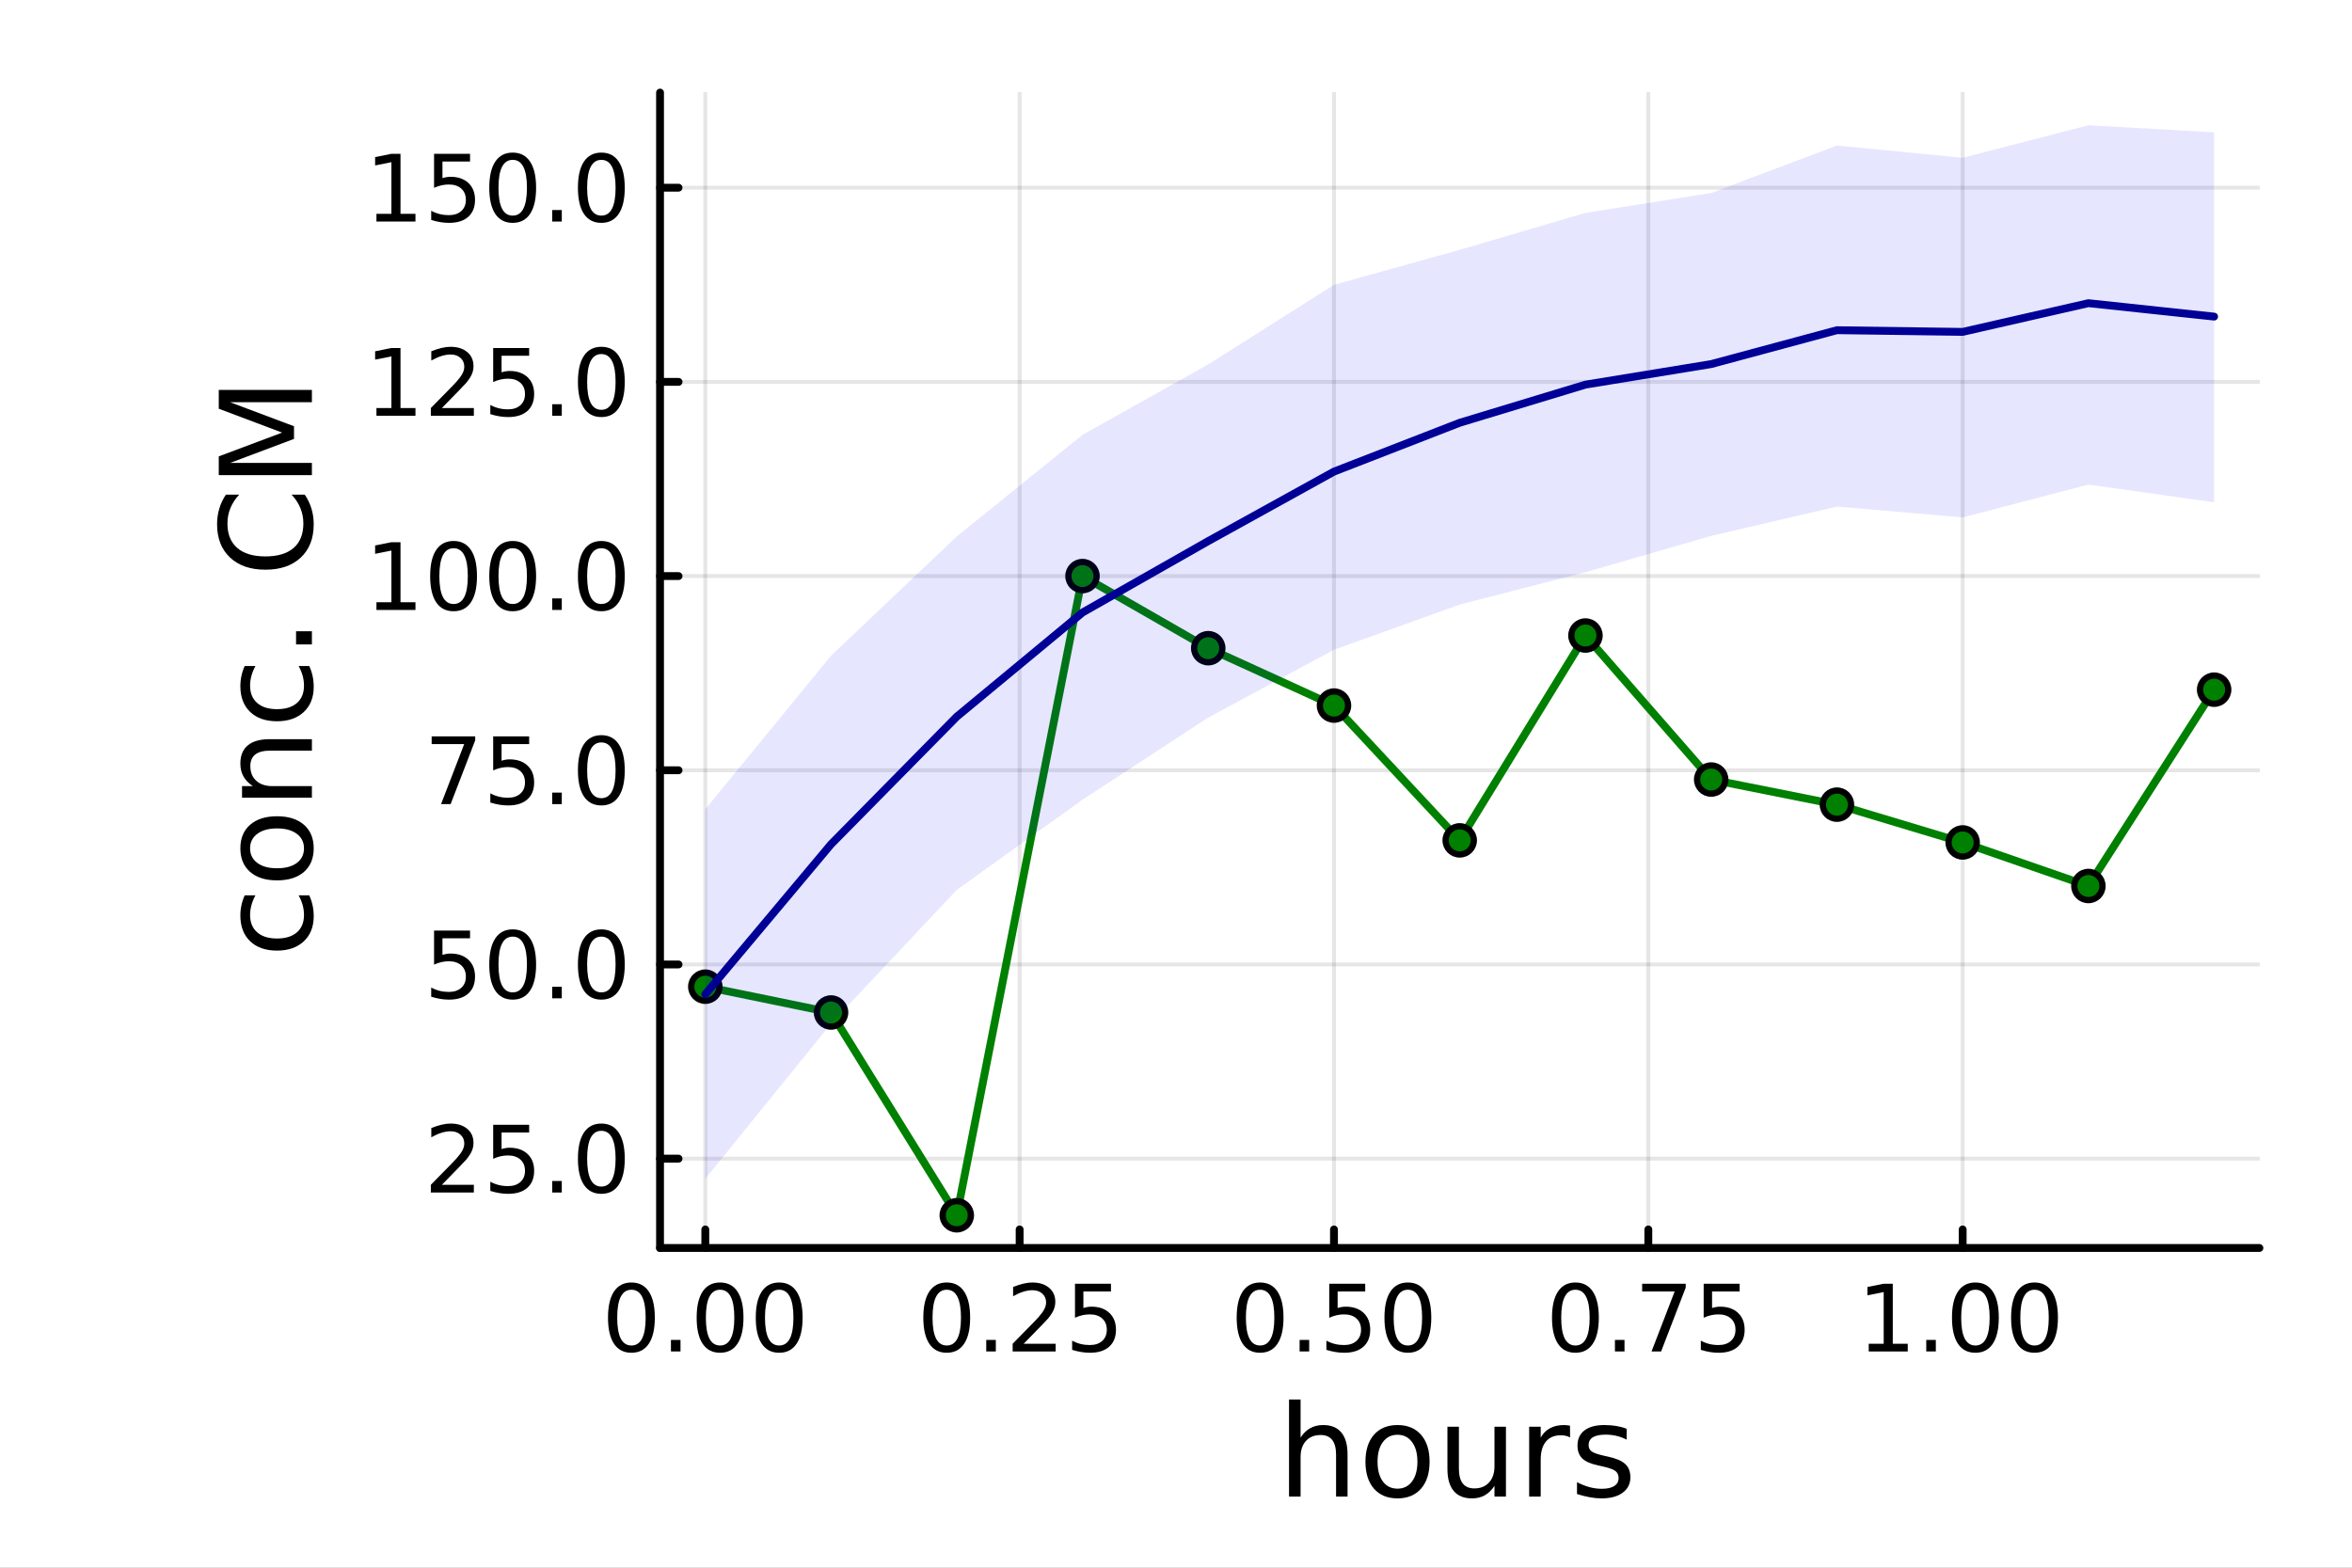 <?xml version="1.0" encoding="utf-8"?>
<svg xmlns="http://www.w3.org/2000/svg" xmlns:xlink="http://www.w3.org/1999/xlink" width="600" height="400" viewBox="0 0 2400 1600">
<rect x="0" y="0" width="2400" height="1600" fill="#808080" stroke="none"/>
<defs>
  <clipPath id="clip760">
    <rect x="0" y="0" width="2400" height="1600"/>
  </clipPath>
</defs>
<path clip-path="url(#clip760)" d="M0 1600 L2400 1600 L2400 0 L0 0  Z" fill="#ffffff" fill-rule="evenodd" fill-opacity="1"/>
<defs>
  <clipPath id="clip761">
    <rect x="480" y="0" width="1681" height="1600"/>
  </clipPath>
</defs>
<path clip-path="url(#clip760)" d="M673.506 1273.7 L2305.51 1273.7 L2305.51 94.488 L673.506 94.488  Z" fill="#ffffff" fill-rule="evenodd" fill-opacity="1"/>
<defs>
  <clipPath id="clip762">
    <rect x="673" y="94" width="1633" height="1180"/>
  </clipPath>
</defs>
<polyline clip-path="url(#clip762)" style="stroke:#000000; stroke-linecap:round; stroke-linejoin:round; stroke-width:4; stroke-opacity:0.1; fill:none" points="719.695,1273.7 719.695,94.488 "/>
<polyline clip-path="url(#clip762)" style="stroke:#000000; stroke-linecap:round; stroke-linejoin:round; stroke-width:4; stroke-opacity:0.1; fill:none" points="1040.45,1273.7 1040.45,94.488 "/>
<polyline clip-path="url(#clip762)" style="stroke:#000000; stroke-linecap:round; stroke-linejoin:round; stroke-width:4; stroke-opacity:0.1; fill:none" points="1361.21,1273.7 1361.21,94.488 "/>
<polyline clip-path="url(#clip762)" style="stroke:#000000; stroke-linecap:round; stroke-linejoin:round; stroke-width:4; stroke-opacity:0.1; fill:none" points="1681.96,1273.7 1681.96,94.488 "/>
<polyline clip-path="url(#clip762)" style="stroke:#000000; stroke-linecap:round; stroke-linejoin:round; stroke-width:4; stroke-opacity:0.1; fill:none" points="2002.72,1273.7 2002.72,94.488 "/>
<polyline clip-path="url(#clip760)" style="stroke:#000000; stroke-linecap:round; stroke-linejoin:round; stroke-width:8; stroke-opacity:1; fill:none" points="673.506,1273.7 2305.51,1273.7 "/>
<polyline clip-path="url(#clip760)" style="stroke:#000000; stroke-linecap:round; stroke-linejoin:round; stroke-width:8; stroke-opacity:1; fill:none" points="719.695,1273.7 719.695,1254.8 "/>
<polyline clip-path="url(#clip760)" style="stroke:#000000; stroke-linecap:round; stroke-linejoin:round; stroke-width:8; stroke-opacity:1; fill:none" points="1040.45,1273.7 1040.45,1254.8 "/>
<polyline clip-path="url(#clip760)" style="stroke:#000000; stroke-linecap:round; stroke-linejoin:round; stroke-width:8; stroke-opacity:1; fill:none" points="1361.21,1273.7 1361.21,1254.8 "/>
<polyline clip-path="url(#clip760)" style="stroke:#000000; stroke-linecap:round; stroke-linejoin:round; stroke-width:8; stroke-opacity:1; fill:none" points="1681.96,1273.7 1681.96,1254.8 "/>
<polyline clip-path="url(#clip760)" style="stroke:#000000; stroke-linecap:round; stroke-linejoin:round; stroke-width:8; stroke-opacity:1; fill:none" points="2002.72,1273.7 2002.72,1254.8 "/>
<path clip-path="url(#clip760)" d="M644.302 1316.33 Q637.08 1316.33 633.422 1323.46 Q629.811 1330.55 629.811 1344.81 Q629.811 1359.02 633.422 1366.15 Q637.08 1373.23 644.302 1373.23 Q651.57 1373.23 655.181 1366.15 Q658.839 1359.02 658.839 1344.81 Q658.839 1330.55 655.181 1323.46 Q651.57 1316.33 644.302 1316.33 M644.302 1308.93 Q655.922 1308.93 662.033 1318.14 Q668.19 1327.31 668.19 1344.81 Q668.19 1362.26 662.033 1371.47 Q655.922 1380.64 644.302 1380.64 Q632.681 1380.64 626.524 1371.47 Q620.413 1362.26 620.413 1344.81 Q620.413 1327.31 626.524 1318.14 Q632.681 1308.93 644.302 1308.93 Z" fill="#000000" fill-rule="nonzero" fill-opacity="1" /><path clip-path="url(#clip760)" d="M684.626 1367.54 L694.394 1367.54 L694.394 1379.3 L684.626 1379.3 L684.626 1367.54 Z" fill="#000000" fill-rule="nonzero" fill-opacity="1" /><path clip-path="url(#clip760)" d="M734.764 1316.33 Q727.542 1316.33 723.885 1323.46 Q720.274 1330.55 720.274 1344.81 Q720.274 1359.02 723.885 1366.15 Q727.542 1373.23 734.764 1373.23 Q742.033 1373.23 745.644 1366.15 Q749.301 1359.02 749.301 1344.81 Q749.301 1330.55 745.644 1323.46 Q742.033 1316.33 734.764 1316.33 M734.764 1308.93 Q746.384 1308.93 752.496 1318.14 Q758.653 1327.31 758.653 1344.81 Q758.653 1362.26 752.496 1371.47 Q746.384 1380.64 734.764 1380.64 Q723.144 1380.64 716.986 1371.47 Q710.875 1362.26 710.875 1344.81 Q710.875 1327.31 716.986 1318.14 Q723.144 1308.93 734.764 1308.93 Z" fill="#000000" fill-rule="nonzero" fill-opacity="1" /><path clip-path="url(#clip760)" d="M795.088 1316.33 Q787.866 1316.33 784.208 1323.46 Q780.597 1330.55 780.597 1344.81 Q780.597 1359.02 784.208 1366.15 Q787.866 1373.23 795.088 1373.23 Q802.356 1373.23 805.967 1366.15 Q809.625 1359.02 809.625 1344.81 Q809.625 1330.55 805.967 1323.46 Q802.356 1316.33 795.088 1316.33 M795.088 1308.93 Q806.708 1308.93 812.819 1318.14 Q818.977 1327.31 818.977 1344.81 Q818.977 1362.26 812.819 1371.47 Q806.708 1380.64 795.088 1380.64 Q783.468 1380.64 777.31 1371.47 Q771.199 1362.26 771.199 1344.81 Q771.199 1327.31 777.31 1318.14 Q783.468 1308.93 795.088 1308.93 Z" fill="#000000" fill-rule="nonzero" fill-opacity="1" /><path clip-path="url(#clip760)" d="M966.053 1316.33 Q958.831 1316.33 955.173 1323.46 Q951.562 1330.55 951.562 1344.81 Q951.562 1359.02 955.173 1366.15 Q958.831 1373.23 966.053 1373.23 Q973.321 1373.23 976.932 1366.15 Q980.59 1359.02 980.59 1344.81 Q980.59 1330.55 976.932 1323.46 Q973.321 1316.33 966.053 1316.33 M966.053 1308.93 Q977.673 1308.93 983.784 1318.14 Q989.942 1327.31 989.942 1344.81 Q989.942 1362.26 983.784 1371.47 Q977.673 1380.64 966.053 1380.64 Q954.433 1380.64 948.275 1371.47 Q942.164 1362.26 942.164 1344.81 Q942.164 1327.31 948.275 1318.14 Q954.433 1308.93 966.053 1308.93 Z" fill="#000000" fill-rule="nonzero" fill-opacity="1" /><path clip-path="url(#clip760)" d="M1006.38 1367.54 L1016.15 1367.54 L1016.15 1379.3 L1006.38 1379.3 L1006.38 1367.54 Z" fill="#000000" fill-rule="nonzero" fill-opacity="1" /><path clip-path="url(#clip760)" d="M1044.57 1371.43 L1077.21 1371.43 L1077.21 1379.3 L1033.32 1379.3 L1033.32 1371.43 Q1038.65 1365.92 1047.81 1356.66 Q1057.02 1347.35 1059.39 1344.67 Q1063.88 1339.62 1065.64 1336.15 Q1067.44 1332.63 1067.44 1329.25 Q1067.44 1323.74 1063.55 1320.27 Q1059.71 1316.8 1053.51 1316.8 Q1049.11 1316.8 1044.2 1318.32 Q1039.34 1319.85 1033.78 1322.95 L1033.78 1313.51 Q1039.43 1311.24 1044.34 1310.08 Q1049.25 1308.93 1053.32 1308.93 Q1064.06 1308.93 1070.45 1314.3 Q1076.84 1319.67 1076.84 1328.65 Q1076.84 1332.91 1075.22 1336.75 Q1073.64 1340.55 1069.43 1345.73 Q1068.27 1347.07 1062.07 1353.51 Q1055.87 1359.9 1044.57 1371.43 Z" fill="#000000" fill-rule="nonzero" fill-opacity="1" /><path clip-path="url(#clip760)" d="M1096.93 1310.18 L1133.64 1310.18 L1133.64 1318.05 L1105.5 1318.05 L1105.5 1334.99 Q1107.53 1334.3 1109.57 1333.97 Q1111.61 1333.6 1113.64 1333.6 Q1125.22 1333.6 1131.98 1339.94 Q1138.74 1346.29 1138.74 1357.12 Q1138.74 1368.28 1131.79 1374.48 Q1124.85 1380.64 1112.21 1380.64 Q1107.86 1380.64 1103.32 1379.9 Q1098.83 1379.16 1094.02 1377.68 L1094.02 1368.28 Q1098.18 1370.55 1102.63 1371.66 Q1107.07 1372.77 1112.02 1372.77 Q1120.03 1372.77 1124.71 1368.56 Q1129.39 1364.34 1129.39 1357.12 Q1129.39 1349.9 1124.71 1345.68 Q1120.03 1341.47 1112.02 1341.47 Q1108.27 1341.47 1104.52 1342.31 Q1100.82 1343.14 1096.93 1344.9 L1096.93 1310.18 Z" fill="#000000" fill-rule="nonzero" fill-opacity="1" /><path clip-path="url(#clip760)" d="M1285.81 1316.33 Q1278.59 1316.33 1274.93 1323.46 Q1271.32 1330.55 1271.32 1344.81 Q1271.32 1359.02 1274.93 1366.15 Q1278.59 1373.23 1285.81 1373.23 Q1293.08 1373.23 1296.69 1366.15 Q1300.35 1359.02 1300.35 1344.81 Q1300.35 1330.55 1296.69 1323.46 Q1293.08 1316.33 1285.81 1316.33 M1285.81 1308.93 Q1297.43 1308.93 1303.54 1318.14 Q1309.7 1327.31 1309.7 1344.81 Q1309.7 1362.26 1303.54 1371.47 Q1297.43 1380.64 1285.81 1380.64 Q1274.19 1380.64 1268.04 1371.47 Q1261.92 1362.26 1261.92 1344.81 Q1261.92 1327.31 1268.04 1318.14 Q1274.19 1308.93 1285.81 1308.93 Z" fill="#000000" fill-rule="nonzero" fill-opacity="1" /><path clip-path="url(#clip760)" d="M1326.14 1367.54 L1335.91 1367.54 L1335.91 1379.3 L1326.14 1379.3 L1326.14 1367.54 Z" fill="#000000" fill-rule="nonzero" fill-opacity="1" /><path clip-path="url(#clip760)" d="M1356.37 1310.18 L1393.08 1310.18 L1393.08 1318.05 L1364.93 1318.05 L1364.93 1334.99 Q1366.97 1334.3 1369.01 1333.97 Q1371.04 1333.6 1373.08 1333.6 Q1384.66 1333.6 1391.41 1339.94 Q1398.17 1346.29 1398.17 1357.12 Q1398.17 1368.28 1391.23 1374.48 Q1384.29 1380.64 1371.65 1380.64 Q1367.29 1380.64 1362.76 1379.9 Q1358.27 1379.16 1353.45 1377.68 L1353.45 1368.28 Q1357.62 1370.55 1362.06 1371.66 Q1366.51 1372.77 1371.46 1372.77 Q1379.47 1372.77 1384.15 1368.56 Q1388.82 1364.34 1388.82 1357.12 Q1388.82 1349.9 1384.15 1345.68 Q1379.47 1341.47 1371.46 1341.47 Q1367.71 1341.47 1363.96 1342.31 Q1360.26 1343.14 1356.37 1344.9 L1356.37 1310.18 Z" fill="#000000" fill-rule="nonzero" fill-opacity="1" /><path clip-path="url(#clip760)" d="M1436.6 1316.33 Q1429.38 1316.33 1425.72 1323.46 Q1422.11 1330.55 1422.11 1344.81 Q1422.11 1359.02 1425.72 1366.15 Q1429.38 1373.23 1436.6 1373.23 Q1443.87 1373.23 1447.48 1366.15 Q1451.14 1359.02 1451.14 1344.81 Q1451.14 1330.55 1447.48 1323.46 Q1443.87 1316.33 1436.6 1316.33 M1436.6 1308.93 Q1448.22 1308.93 1454.33 1318.14 Q1460.49 1327.31 1460.49 1344.81 Q1460.49 1362.26 1454.33 1371.47 Q1448.22 1380.64 1436.6 1380.64 Q1424.98 1380.64 1418.82 1371.47 Q1412.71 1362.26 1412.71 1344.81 Q1412.71 1327.31 1418.82 1318.14 Q1424.98 1308.93 1436.6 1308.93 Z" fill="#000000" fill-rule="nonzero" fill-opacity="1" /><path clip-path="url(#clip760)" d="M1607.56 1316.33 Q1600.34 1316.33 1596.69 1323.46 Q1593.07 1330.55 1593.07 1344.81 Q1593.07 1359.02 1596.69 1366.15 Q1600.34 1373.23 1607.56 1373.23 Q1614.83 1373.23 1618.44 1366.15 Q1622.1 1359.02 1622.1 1344.81 Q1622.1 1330.55 1618.44 1323.46 Q1614.83 1316.33 1607.56 1316.33 M1607.56 1308.93 Q1619.18 1308.93 1625.3 1318.14 Q1631.45 1327.31 1631.45 1344.81 Q1631.45 1362.26 1625.3 1371.47 Q1619.18 1380.64 1607.56 1380.64 Q1595.94 1380.64 1589.79 1371.47 Q1583.68 1362.26 1583.68 1344.81 Q1583.68 1327.31 1589.79 1318.14 Q1595.94 1308.93 1607.56 1308.93 Z" fill="#000000" fill-rule="nonzero" fill-opacity="1" /><path clip-path="url(#clip760)" d="M1647.89 1367.54 L1657.66 1367.54 L1657.66 1379.3 L1647.89 1379.3 L1647.89 1367.54 Z" fill="#000000" fill-rule="nonzero" fill-opacity="1" /><path clip-path="url(#clip760)" d="M1675.67 1310.18 L1720.11 1310.18 L1720.11 1314.16 L1695.02 1379.3 L1685.25 1379.3 L1708.86 1318.05 L1675.67 1318.05 L1675.67 1310.18 Z" fill="#000000" fill-rule="nonzero" fill-opacity="1" /><path clip-path="url(#clip760)" d="M1738.44 1310.18 L1775.16 1310.18 L1775.16 1318.05 L1747.01 1318.05 L1747.01 1334.99 Q1749.05 1334.3 1751.08 1333.97 Q1753.12 1333.6 1755.16 1333.6 Q1766.73 1333.6 1773.49 1339.94 Q1780.25 1346.29 1780.25 1357.12 Q1780.25 1368.28 1773.3 1374.48 Q1766.36 1380.64 1753.72 1380.64 Q1749.37 1380.64 1744.83 1379.9 Q1740.34 1379.16 1735.53 1377.68 L1735.53 1368.28 Q1739.69 1370.55 1744.14 1371.66 Q1748.58 1372.77 1753.54 1372.77 Q1761.55 1372.77 1766.22 1368.56 Q1770.9 1364.34 1770.9 1357.12 Q1770.9 1349.9 1766.22 1345.68 Q1761.55 1341.47 1753.54 1341.47 Q1749.79 1341.47 1746.04 1342.31 Q1742.33 1343.14 1738.44 1344.9 L1738.44 1310.18 Z" fill="#000000" fill-rule="nonzero" fill-opacity="1" /><path clip-path="url(#clip760)" d="M1906.86 1371.43 L1922.14 1371.43 L1922.14 1318.69 L1905.52 1322.03 L1905.52 1313.51 L1922.05 1310.18 L1931.4 1310.18 L1931.4 1371.43 L1946.68 1371.43 L1946.68 1379.3 L1906.86 1379.3 L1906.86 1371.43 Z" fill="#000000" fill-rule="nonzero" fill-opacity="1" /><path clip-path="url(#clip760)" d="M1965.57 1367.54 L1975.33 1367.54 L1975.33 1379.3 L1965.57 1379.3 L1965.57 1367.54 Z" fill="#000000" fill-rule="nonzero" fill-opacity="1" /><path clip-path="url(#clip760)" d="M2015.7 1316.33 Q2008.48 1316.33 2004.82 1323.46 Q2001.21 1330.55 2001.21 1344.81 Q2001.21 1359.02 2004.82 1366.15 Q2008.48 1373.23 2015.7 1373.23 Q2022.97 1373.23 2026.58 1366.15 Q2030.24 1359.02 2030.24 1344.81 Q2030.24 1330.55 2026.58 1323.46 Q2022.97 1316.33 2015.7 1316.33 M2015.7 1308.93 Q2027.32 1308.93 2033.44 1318.14 Q2039.59 1327.31 2039.59 1344.81 Q2039.59 1362.26 2033.44 1371.47 Q2027.32 1380.64 2015.7 1380.64 Q2004.08 1380.64 1997.93 1371.47 Q1991.82 1362.26 1991.82 1344.81 Q1991.82 1327.31 1997.93 1318.14 Q2004.08 1308.93 2015.7 1308.93 Z" fill="#000000" fill-rule="nonzero" fill-opacity="1" /><path clip-path="url(#clip760)" d="M2076.03 1316.33 Q2068.81 1316.33 2065.15 1323.46 Q2061.54 1330.55 2061.54 1344.81 Q2061.54 1359.02 2065.15 1366.15 Q2068.81 1373.23 2076.03 1373.23 Q2083.3 1373.23 2086.91 1366.15 Q2090.57 1359.02 2090.57 1344.81 Q2090.57 1330.55 2086.91 1323.46 Q2083.3 1316.33 2076.03 1316.33 M2076.03 1308.93 Q2087.65 1308.93 2093.76 1318.14 Q2099.92 1327.31 2099.92 1344.81 Q2099.92 1362.26 2093.76 1371.47 Q2087.65 1380.64 2076.03 1380.64 Q2064.41 1380.64 2058.25 1371.47 Q2052.14 1362.26 2052.14 1344.81 Q2052.14 1327.31 2058.25 1318.14 Q2064.41 1308.93 2076.03 1308.93 Z" fill="#000000" fill-rule="nonzero" fill-opacity="1" /><path clip-path="url(#clip760)" d="M1375.05 1484.39 L1375.05 1527.42 L1363.34 1527.42 L1363.34 1484.77 Q1363.34 1474.65 1359.39 1469.62 Q1355.45 1464.59 1347.55 1464.59 Q1338.07 1464.59 1332.59 1470.64 Q1327.12 1476.69 1327.12 1487.13 L1327.12 1527.42 L1315.34 1527.42 L1315.34 1428.37 L1327.12 1428.37 L1327.12 1467.2 Q1331.32 1460.77 1336.99 1457.59 Q1342.72 1454.41 1350.16 1454.41 Q1362.45 1454.41 1368.75 1462.05 Q1375.05 1469.62 1375.05 1484.39 Z" fill="#000000" fill-rule="nonzero" fill-opacity="1" /><path clip-path="url(#clip760)" d="M1426.04 1464.34 Q1416.62 1464.34 1411.15 1471.72 Q1405.67 1479.04 1405.67 1491.84 Q1405.67 1504.63 1411.08 1512.02 Q1416.56 1519.34 1426.04 1519.34 Q1435.4 1519.34 1440.87 1511.96 Q1446.35 1504.57 1446.35 1491.84 Q1446.35 1479.17 1440.87 1471.79 Q1435.4 1464.34 1426.04 1464.34 M1426.04 1454.41 Q1441.32 1454.41 1450.04 1464.34 Q1458.76 1474.27 1458.76 1491.84 Q1458.76 1509.35 1450.04 1519.34 Q1441.32 1529.27 1426.04 1529.27 Q1410.7 1529.27 1401.98 1519.34 Q1393.32 1509.35 1393.32 1491.84 Q1393.32 1474.27 1401.98 1464.34 Q1410.7 1454.41 1426.04 1454.41 Z" fill="#000000" fill-rule="nonzero" fill-opacity="1" /><path clip-path="url(#clip760)" d="M1476.97 1499.29 L1476.97 1456.13 L1488.68 1456.13 L1488.68 1498.84 Q1488.68 1508.96 1492.63 1514.06 Q1496.57 1519.08 1504.47 1519.08 Q1513.95 1519.08 1519.43 1513.04 Q1524.97 1506.99 1524.97 1496.55 L1524.97 1456.13 L1536.68 1456.13 L1536.68 1527.42 L1524.97 1527.42 L1524.97 1516.47 Q1520.7 1522.97 1515.04 1526.15 Q1509.43 1529.27 1501.99 1529.27 Q1489.7 1529.27 1483.33 1521.63 Q1476.97 1513.99 1476.97 1499.29 M1506.44 1454.41 L1506.44 1454.41 Z" fill="#000000" fill-rule="nonzero" fill-opacity="1" /><path clip-path="url(#clip760)" d="M1602.12 1467.08 Q1600.14 1465.93 1597.79 1465.42 Q1595.5 1464.85 1592.7 1464.85 Q1582.77 1464.85 1577.42 1471.34 Q1572.14 1477.77 1572.14 1489.87 L1572.14 1527.42 L1560.36 1527.42 L1560.36 1456.13 L1572.14 1456.13 L1572.14 1467.2 Q1575.83 1460.71 1581.75 1457.59 Q1587.67 1454.41 1596.13 1454.41 Q1597.34 1454.41 1598.81 1454.6 Q1600.27 1454.73 1602.05 1455.05 L1602.12 1467.08 Z" fill="#000000" fill-rule="nonzero" fill-opacity="1" /><path clip-path="url(#clip760)" d="M1659.86 1458.23 L1659.86 1469.3 Q1654.89 1466.76 1649.54 1465.49 Q1644.2 1464.21 1638.47 1464.21 Q1629.75 1464.21 1625.35 1466.89 Q1621.02 1469.56 1621.02 1474.91 Q1621.02 1478.98 1624.14 1481.34 Q1627.26 1483.63 1636.68 1485.73 L1640.69 1486.62 Q1653.17 1489.29 1658.39 1494.19 Q1663.67 1499.03 1663.67 1507.75 Q1663.67 1517.68 1655.78 1523.48 Q1647.95 1529.27 1634.2 1529.27 Q1628.47 1529.27 1622.23 1528.12 Q1616.06 1527.04 1609.18 1524.81 L1609.18 1512.72 Q1615.68 1516.09 1621.98 1517.81 Q1628.28 1519.47 1634.46 1519.47 Q1642.73 1519.47 1647.19 1516.67 Q1651.64 1513.8 1651.64 1508.64 Q1651.64 1503.87 1648.4 1501.32 Q1645.21 1498.78 1634.33 1496.42 L1630.25 1495.47 Q1619.37 1493.18 1614.53 1488.47 Q1609.69 1483.69 1609.69 1475.42 Q1609.69 1465.36 1616.82 1459.88 Q1623.95 1454.41 1637.07 1454.41 Q1643.56 1454.41 1649.29 1455.36 Q1655.02 1456.32 1659.86 1458.23 Z" fill="#000000" fill-rule="nonzero" fill-opacity="1" /><polyline clip-path="url(#clip762)" style="stroke:#000000; stroke-linecap:round; stroke-linejoin:round; stroke-width:4; stroke-opacity:0.1; fill:none" points="673.506,1182.53 2305.51,1182.53 "/>
<polyline clip-path="url(#clip762)" style="stroke:#000000; stroke-linecap:round; stroke-linejoin:round; stroke-width:4; stroke-opacity:0.1; fill:none" points="673.506,984.334 2305.51,984.334 "/>
<polyline clip-path="url(#clip762)" style="stroke:#000000; stroke-linecap:round; stroke-linejoin:round; stroke-width:4; stroke-opacity:0.1; fill:none" points="673.506,786.14 2305.51,786.14 "/>
<polyline clip-path="url(#clip762)" style="stroke:#000000; stroke-linecap:round; stroke-linejoin:round; stroke-width:4; stroke-opacity:0.1; fill:none" points="673.506,587.946 2305.51,587.946 "/>
<polyline clip-path="url(#clip762)" style="stroke:#000000; stroke-linecap:round; stroke-linejoin:round; stroke-width:4; stroke-opacity:0.1; fill:none" points="673.506,389.752 2305.51,389.752 "/>
<polyline clip-path="url(#clip762)" style="stroke:#000000; stroke-linecap:round; stroke-linejoin:round; stroke-width:4; stroke-opacity:0.1; fill:none" points="673.506,191.558 2305.51,191.558 "/>
<polyline clip-path="url(#clip760)" style="stroke:#000000; stroke-linecap:round; stroke-linejoin:round; stroke-width:8; stroke-opacity:1; fill:none" points="673.506,1273.7 673.506,94.488 "/>
<polyline clip-path="url(#clip760)" style="stroke:#000000; stroke-linecap:round; stroke-linejoin:round; stroke-width:8; stroke-opacity:1; fill:none" points="673.506,1182.53 692.404,1182.53 "/>
<polyline clip-path="url(#clip760)" style="stroke:#000000; stroke-linecap:round; stroke-linejoin:round; stroke-width:8; stroke-opacity:1; fill:none" points="673.506,984.334 692.404,984.334 "/>
<polyline clip-path="url(#clip760)" style="stroke:#000000; stroke-linecap:round; stroke-linejoin:round; stroke-width:8; stroke-opacity:1; fill:none" points="673.506,786.14 692.404,786.14 "/>
<polyline clip-path="url(#clip760)" style="stroke:#000000; stroke-linecap:round; stroke-linejoin:round; stroke-width:8; stroke-opacity:1; fill:none" points="673.506,587.946 692.404,587.946 "/>
<polyline clip-path="url(#clip760)" style="stroke:#000000; stroke-linecap:round; stroke-linejoin:round; stroke-width:8; stroke-opacity:1; fill:none" points="673.506,389.752 692.404,389.752 "/>
<polyline clip-path="url(#clip760)" style="stroke:#000000; stroke-linecap:round; stroke-linejoin:round; stroke-width:8; stroke-opacity:1; fill:none" points="673.506,191.558 692.404,191.558 "/>
<path clip-path="url(#clip760)" d="M450.887 1209.22 L483.525 1209.22 L483.525 1217.09 L439.637 1217.09 L439.637 1209.22 Q444.961 1203.71 454.127 1194.45 Q463.34 1185.14 465.701 1182.46 Q470.192 1177.41 471.951 1173.94 Q473.757 1170.42 473.757 1167.04 Q473.757 1161.53 469.868 1158.06 Q466.025 1154.59 459.822 1154.59 Q455.424 1154.59 450.516 1156.12 Q445.655 1157.64 440.1 1160.75 L440.1 1151.3 Q445.748 1149.03 450.655 1147.88 Q455.562 1146.72 459.637 1146.72 Q470.377 1146.72 476.766 1152.09 Q483.155 1157.46 483.155 1166.44 Q483.155 1170.7 481.535 1174.54 Q479.961 1178.34 475.748 1183.52 Q474.59 1184.87 468.387 1191.3 Q462.183 1197.69 450.887 1209.22 Z" fill="#000000" fill-rule="nonzero" fill-opacity="1" /><path clip-path="url(#clip760)" d="M503.247 1147.97 L539.96 1147.97 L539.96 1155.84 L511.812 1155.84 L511.812 1172.78 Q513.849 1172.09 515.886 1171.76 Q517.923 1171.39 519.96 1171.39 Q531.534 1171.39 538.294 1177.74 Q545.053 1184.08 545.053 1194.91 Q545.053 1206.07 538.108 1212.27 Q531.164 1218.43 518.525 1218.43 Q514.173 1218.43 509.636 1217.69 Q505.146 1216.95 500.331 1215.47 L500.331 1206.07 Q504.497 1208.34 508.942 1209.45 Q513.386 1210.56 518.34 1210.56 Q526.349 1210.56 531.025 1206.35 Q535.701 1202.13 535.701 1194.91 Q535.701 1187.69 531.025 1183.48 Q526.349 1179.26 518.34 1179.26 Q514.59 1179.26 510.84 1180.1 Q507.136 1180.93 503.247 1182.69 L503.247 1147.97 Z" fill="#000000" fill-rule="nonzero" fill-opacity="1" /><path clip-path="url(#clip760)" d="M563.479 1205.33 L573.247 1205.33 L573.247 1217.09 L563.479 1217.09 L563.479 1205.33 Z" fill="#000000" fill-rule="nonzero" fill-opacity="1" /><path clip-path="url(#clip760)" d="M613.617 1154.13 Q606.395 1154.13 602.738 1161.26 Q599.127 1168.34 599.127 1182.6 Q599.127 1196.81 602.738 1203.94 Q606.395 1211.02 613.617 1211.02 Q620.886 1211.02 624.497 1203.94 Q628.154 1196.81 628.154 1182.6 Q628.154 1168.34 624.497 1161.26 Q620.886 1154.13 613.617 1154.13 M613.617 1146.72 Q625.238 1146.72 631.349 1155.93 Q637.506 1165.1 637.506 1182.6 Q637.506 1200.05 631.349 1209.26 Q625.238 1218.43 613.617 1218.43 Q601.997 1218.43 595.84 1209.26 Q589.728 1200.05 589.728 1182.6 Q589.728 1165.1 595.84 1155.93 Q601.997 1146.72 613.617 1146.72 Z" fill="#000000" fill-rule="nonzero" fill-opacity="1" /><path clip-path="url(#clip760)" d="M442.924 949.774 L479.636 949.774 L479.636 957.644 L451.488 957.644 L451.488 974.589 Q453.525 973.894 455.562 973.57 Q457.6 973.2 459.637 973.2 Q471.211 973.2 477.97 979.542 Q484.729 985.885 484.729 996.718 Q484.729 1007.88 477.785 1014.08 Q470.84 1020.24 458.201 1020.24 Q453.85 1020.24 449.313 1019.5 Q444.822 1018.76 440.007 1017.27 L440.007 1007.88 Q444.174 1010.14 448.618 1011.26 Q453.063 1012.37 458.016 1012.37 Q466.025 1012.37 470.701 1008.15 Q475.377 1003.94 475.377 996.718 Q475.377 989.496 470.701 985.283 Q466.025 981.07 458.016 981.07 Q454.266 981.07 450.516 981.903 Q446.813 982.737 442.924 984.496 L442.924 949.774 Z" fill="#000000" fill-rule="nonzero" fill-opacity="1" /><path clip-path="url(#clip760)" d="M523.155 955.931 Q515.933 955.931 512.275 963.061 Q508.664 970.144 508.664 984.403 Q508.664 998.616 512.275 1005.75 Q515.933 1012.83 523.155 1012.83 Q530.423 1012.83 534.034 1005.75 Q537.692 998.616 537.692 984.403 Q537.692 970.144 534.034 963.061 Q530.423 955.931 523.155 955.931 M523.155 948.524 Q534.775 948.524 540.886 957.737 Q547.043 966.904 547.043 984.403 Q547.043 1001.86 540.886 1011.07 Q534.775 1020.24 523.155 1020.24 Q511.534 1020.24 505.377 1011.07 Q499.266 1001.86 499.266 984.403 Q499.266 966.904 505.377 957.737 Q511.534 948.524 523.155 948.524 Z" fill="#000000" fill-rule="nonzero" fill-opacity="1" /><path clip-path="url(#clip760)" d="M563.479 1007.13 L573.247 1007.13 L573.247 1018.89 L563.479 1018.89 L563.479 1007.13 Z" fill="#000000" fill-rule="nonzero" fill-opacity="1" /><path clip-path="url(#clip760)" d="M613.617 955.931 Q606.395 955.931 602.738 963.061 Q599.127 970.144 599.127 984.403 Q599.127 998.616 602.738 1005.75 Q606.395 1012.83 613.617 1012.83 Q620.886 1012.83 624.497 1005.75 Q628.154 998.616 628.154 984.403 Q628.154 970.144 624.497 963.061 Q620.886 955.931 613.617 955.931 M613.617 948.524 Q625.238 948.524 631.349 957.737 Q637.506 966.904 637.506 984.403 Q637.506 1001.86 631.349 1011.07 Q625.238 1020.24 613.617 1020.24 Q601.997 1020.24 595.84 1011.07 Q589.728 1001.86 589.728 984.403 Q589.728 966.904 595.84 957.737 Q601.997 948.524 613.617 948.524 Z" fill="#000000" fill-rule="nonzero" fill-opacity="1" /><path clip-path="url(#clip760)" d="M440.47 751.58 L484.914 751.58 L484.914 755.561 L459.822 820.7 L450.053 820.7 L473.664 759.45 L440.47 759.45 L440.47 751.58 Z" fill="#000000" fill-rule="nonzero" fill-opacity="1" /><path clip-path="url(#clip760)" d="M503.247 751.58 L539.96 751.58 L539.96 759.45 L511.812 759.45 L511.812 776.395 Q513.849 775.7 515.886 775.376 Q517.923 775.006 519.96 775.006 Q531.534 775.006 538.294 781.348 Q545.053 787.691 545.053 798.524 Q545.053 809.681 538.108 815.885 Q531.164 822.043 518.525 822.043 Q514.173 822.043 509.636 821.302 Q505.146 820.561 500.331 819.08 L500.331 809.681 Q504.497 811.95 508.942 813.061 Q513.386 814.172 518.34 814.172 Q526.349 814.172 531.025 809.959 Q535.701 805.746 535.701 798.524 Q535.701 791.302 531.025 787.089 Q526.349 782.876 518.34 782.876 Q514.59 782.876 510.84 783.709 Q507.136 784.543 503.247 786.302 L503.247 751.58 Z" fill="#000000" fill-rule="nonzero" fill-opacity="1" /><path clip-path="url(#clip760)" d="M563.479 808.941 L573.247 808.941 L573.247 820.7 L563.479 820.7 L563.479 808.941 Z" fill="#000000" fill-rule="nonzero" fill-opacity="1" /><path clip-path="url(#clip760)" d="M613.617 757.737 Q606.395 757.737 602.738 764.867 Q599.127 771.95 599.127 786.209 Q599.127 800.422 602.738 807.552 Q606.395 814.635 613.617 814.635 Q620.886 814.635 624.497 807.552 Q628.154 800.422 628.154 786.209 Q628.154 771.95 624.497 764.867 Q620.886 757.737 613.617 757.737 M613.617 750.33 Q625.238 750.33 631.349 759.543 Q637.506 768.709 637.506 786.209 Q637.506 803.663 631.349 812.876 Q625.238 822.043 613.617 822.043 Q601.997 822.043 595.84 812.876 Q589.728 803.663 589.728 786.209 Q589.728 768.709 595.84 759.543 Q601.997 750.33 613.617 750.33 Z" fill="#000000" fill-rule="nonzero" fill-opacity="1" /><path clip-path="url(#clip760)" d="M384.128 614.636 L399.405 614.636 L399.405 561.904 L382.785 565.238 L382.785 556.719 L399.313 553.386 L408.665 553.386 L408.665 614.636 L423.942 614.636 L423.942 622.506 L384.128 622.506 L384.128 614.636 Z" fill="#000000" fill-rule="nonzero" fill-opacity="1" /><path clip-path="url(#clip760)" d="M462.831 559.543 Q455.609 559.543 451.951 566.673 Q448.34 573.756 448.34 588.015 Q448.34 602.228 451.951 609.358 Q455.609 616.441 462.831 616.441 Q470.099 616.441 473.711 609.358 Q477.368 602.228 477.368 588.015 Q477.368 573.756 473.711 566.673 Q470.099 559.543 462.831 559.543 M462.831 552.136 Q474.451 552.136 480.562 561.349 Q486.72 570.515 486.72 588.015 Q486.72 605.469 480.562 614.682 Q474.451 623.848 462.831 623.848 Q451.211 623.848 445.053 614.682 Q438.942 605.469 438.942 588.015 Q438.942 570.515 445.053 561.349 Q451.211 552.136 462.831 552.136 Z" fill="#000000" fill-rule="nonzero" fill-opacity="1" /><path clip-path="url(#clip760)" d="M523.155 559.543 Q515.933 559.543 512.275 566.673 Q508.664 573.756 508.664 588.015 Q508.664 602.228 512.275 609.358 Q515.933 616.441 523.155 616.441 Q530.423 616.441 534.034 609.358 Q537.692 602.228 537.692 588.015 Q537.692 573.756 534.034 566.673 Q530.423 559.543 523.155 559.543 M523.155 552.136 Q534.775 552.136 540.886 561.349 Q547.043 570.515 547.043 588.015 Q547.043 605.469 540.886 614.682 Q534.775 623.848 523.155 623.848 Q511.534 623.848 505.377 614.682 Q499.266 605.469 499.266 588.015 Q499.266 570.515 505.377 561.349 Q511.534 552.136 523.155 552.136 Z" fill="#000000" fill-rule="nonzero" fill-opacity="1" /><path clip-path="url(#clip760)" d="M563.479 610.747 L573.247 610.747 L573.247 622.506 L563.479 622.506 L563.479 610.747 Z" fill="#000000" fill-rule="nonzero" fill-opacity="1" /><path clip-path="url(#clip760)" d="M613.617 559.543 Q606.395 559.543 602.738 566.673 Q599.127 573.756 599.127 588.015 Q599.127 602.228 602.738 609.358 Q606.395 616.441 613.617 616.441 Q620.886 616.441 624.497 609.358 Q628.154 602.228 628.154 588.015 Q628.154 573.756 624.497 566.673 Q620.886 559.543 613.617 559.543 M613.617 552.136 Q625.238 552.136 631.349 561.349 Q637.506 570.515 637.506 588.015 Q637.506 605.469 631.349 614.682 Q625.238 623.848 613.617 623.848 Q601.997 623.848 595.84 614.682 Q589.728 605.469 589.728 588.015 Q589.728 570.515 595.84 561.349 Q601.997 552.136 613.617 552.136 Z" fill="#000000" fill-rule="nonzero" fill-opacity="1" /><path clip-path="url(#clip760)" d="M384.128 416.441 L399.405 416.441 L399.405 363.71 L382.785 367.044 L382.785 358.525 L399.313 355.192 L408.665 355.192 L408.665 416.441 L423.942 416.441 L423.942 424.312 L384.128 424.312 L384.128 416.441 Z" fill="#000000" fill-rule="nonzero" fill-opacity="1" /><path clip-path="url(#clip760)" d="M450.887 416.441 L483.525 416.441 L483.525 424.312 L439.637 424.312 L439.637 416.441 Q444.961 410.932 454.127 401.673 Q463.34 392.367 465.701 389.682 Q470.192 384.636 471.951 381.164 Q473.757 377.645 473.757 374.266 Q473.757 368.757 469.868 365.284 Q466.025 361.812 459.822 361.812 Q455.424 361.812 450.516 363.34 Q445.655 364.868 440.1 367.969 L440.1 358.525 Q445.748 356.257 450.655 355.099 Q455.562 353.942 459.637 353.942 Q470.377 353.942 476.766 359.312 Q483.155 364.682 483.155 373.664 Q483.155 377.923 481.535 381.766 Q479.961 385.562 475.748 390.747 Q474.59 392.09 468.387 398.525 Q462.183 404.914 450.887 416.441 Z" fill="#000000" fill-rule="nonzero" fill-opacity="1" /><path clip-path="url(#clip760)" d="M503.247 355.192 L539.96 355.192 L539.96 363.062 L511.812 363.062 L511.812 380.006 Q513.849 379.312 515.886 378.988 Q517.923 378.618 519.96 378.618 Q531.534 378.618 538.294 384.96 Q545.053 391.303 545.053 402.136 Q545.053 413.293 538.108 419.497 Q531.164 425.654 518.525 425.654 Q514.173 425.654 509.636 424.914 Q505.146 424.173 500.331 422.691 L500.331 413.293 Q504.497 415.562 508.942 416.673 Q513.386 417.784 518.34 417.784 Q526.349 417.784 531.025 413.571 Q535.701 409.358 535.701 402.136 Q535.701 394.914 531.025 390.701 Q526.349 386.488 518.34 386.488 Q514.59 386.488 510.84 387.321 Q507.136 388.155 503.247 389.914 L503.247 355.192 Z" fill="#000000" fill-rule="nonzero" fill-opacity="1" /><path clip-path="url(#clip760)" d="M563.479 412.553 L573.247 412.553 L573.247 424.312 L563.479 424.312 L563.479 412.553 Z" fill="#000000" fill-rule="nonzero" fill-opacity="1" /><path clip-path="url(#clip760)" d="M613.617 361.349 Q606.395 361.349 602.738 368.479 Q599.127 375.562 599.127 389.821 Q599.127 404.034 602.738 411.164 Q606.395 418.247 613.617 418.247 Q620.886 418.247 624.497 411.164 Q628.154 404.034 628.154 389.821 Q628.154 375.562 624.497 368.479 Q620.886 361.349 613.617 361.349 M613.617 353.942 Q625.238 353.942 631.349 363.155 Q637.506 372.321 637.506 389.821 Q637.506 407.275 631.349 416.488 Q625.238 425.654 613.617 425.654 Q601.997 425.654 595.84 416.488 Q589.728 407.275 589.728 389.821 Q589.728 372.321 595.84 363.155 Q601.997 353.942 613.617 353.942 Z" fill="#000000" fill-rule="nonzero" fill-opacity="1" /><path clip-path="url(#clip760)" d="M384.128 218.247 L399.405 218.247 L399.405 165.516 L382.785 168.849 L382.785 160.331 L399.313 156.998 L408.665 156.998 L408.665 218.247 L423.942 218.247 L423.942 226.118 L384.128 226.118 L384.128 218.247 Z" fill="#000000" fill-rule="nonzero" fill-opacity="1" /><path clip-path="url(#clip760)" d="M442.924 156.998 L479.636 156.998 L479.636 164.868 L451.488 164.868 L451.488 181.812 Q453.525 181.118 455.562 180.794 Q457.6 180.423 459.637 180.423 Q471.211 180.423 477.97 186.766 Q484.729 193.109 484.729 203.942 Q484.729 215.099 477.785 221.303 Q470.84 227.46 458.201 227.46 Q453.85 227.46 449.313 226.72 Q444.822 225.979 440.007 224.497 L440.007 215.099 Q444.174 217.368 448.618 218.479 Q453.063 219.59 458.016 219.59 Q466.025 219.59 470.701 215.377 Q475.377 211.164 475.377 203.942 Q475.377 196.72 470.701 192.507 Q466.025 188.294 458.016 188.294 Q454.266 188.294 450.516 189.127 Q446.813 189.96 442.924 191.72 L442.924 156.998 Z" fill="#000000" fill-rule="nonzero" fill-opacity="1" /><path clip-path="url(#clip760)" d="M523.155 163.155 Q515.933 163.155 512.275 170.285 Q508.664 177.368 508.664 191.627 Q508.664 205.84 512.275 212.97 Q515.933 220.053 523.155 220.053 Q530.423 220.053 534.034 212.97 Q537.692 205.84 537.692 191.627 Q537.692 177.368 534.034 170.285 Q530.423 163.155 523.155 163.155 M523.155 155.748 Q534.775 155.748 540.886 164.961 Q547.043 174.127 547.043 191.627 Q547.043 209.081 540.886 218.294 Q534.775 227.46 523.155 227.46 Q511.534 227.46 505.377 218.294 Q499.266 209.081 499.266 191.627 Q499.266 174.127 505.377 164.961 Q511.534 155.748 523.155 155.748 Z" fill="#000000" fill-rule="nonzero" fill-opacity="1" /><path clip-path="url(#clip760)" d="M563.479 214.358 L573.247 214.358 L573.247 226.118 L563.479 226.118 L563.479 214.358 Z" fill="#000000" fill-rule="nonzero" fill-opacity="1" /><path clip-path="url(#clip760)" d="M613.617 163.155 Q606.395 163.155 602.738 170.285 Q599.127 177.368 599.127 191.627 Q599.127 205.84 602.738 212.97 Q606.395 220.053 613.617 220.053 Q620.886 220.053 624.497 212.97 Q628.154 205.84 628.154 191.627 Q628.154 177.368 624.497 170.285 Q620.886 163.155 613.617 163.155 M613.617 155.748 Q625.238 155.748 631.349 164.961 Q637.506 174.127 637.506 191.627 Q637.506 209.081 631.349 218.294 Q625.238 227.46 613.617 227.46 Q601.997 227.46 595.84 218.294 Q589.728 209.081 589.728 191.627 Q589.728 174.127 595.84 164.961 Q601.997 155.748 613.617 155.748 Z" fill="#000000" fill-rule="nonzero" fill-opacity="1" /><path clip-path="url(#clip760)" d="M249.714 913.798 L260.663 913.798 Q257.926 918.764 256.589 923.793 Q255.189 928.758 255.189 933.85 Q255.189 945.245 262.446 951.547 Q269.639 957.849 282.689 957.849 Q295.739 957.849 302.995 951.547 Q310.189 945.245 310.189 933.85 Q310.189 928.758 308.852 923.793 Q307.451 918.764 304.714 913.798 L315.536 913.798 Q317.828 918.7 318.973 923.984 Q320.119 929.204 320.119 935.124 Q320.119 951.229 309.998 960.714 Q299.876 970.199 282.689 970.199 Q265.247 970.199 255.253 960.65 Q245.258 951.038 245.258 934.36 Q245.258 928.949 246.404 923.793 Q247.486 918.636 249.714 913.798 Z" fill="#000000" fill-rule="nonzero" fill-opacity="1" /><path clip-path="url(#clip760)" d="M255.189 865.801 Q255.189 875.222 262.573 880.697 Q269.894 886.171 282.689 886.171 Q295.484 886.171 302.868 880.76 Q310.189 875.286 310.189 865.801 Q310.189 856.443 302.804 850.969 Q295.42 845.494 282.689 845.494 Q270.021 845.494 262.637 850.969 Q255.189 856.443 255.189 865.801 M245.258 865.801 Q245.258 850.523 255.189 841.802 Q265.119 833.081 282.689 833.081 Q300.195 833.081 310.189 841.802 Q320.119 850.523 320.119 865.801 Q320.119 881.142 310.189 889.863 Q300.195 898.521 282.689 898.521 Q265.119 898.521 255.189 889.863 Q245.258 881.142 245.258 865.801 Z" fill="#000000" fill-rule="nonzero" fill-opacity="1" /><path clip-path="url(#clip760)" d="M275.241 754.401 L318.273 754.401 L318.273 766.114 L275.623 766.114 Q265.501 766.114 260.472 770.061 Q255.444 774.008 255.444 781.901 Q255.444 791.386 261.491 796.86 Q267.538 802.335 277.978 802.335 L318.273 802.335 L318.273 814.112 L246.977 814.112 L246.977 802.335 L258.054 802.335 Q251.624 798.134 248.441 792.468 Q245.258 786.739 245.258 779.291 Q245.258 767.005 252.897 760.703 Q260.472 754.401 275.241 754.401 Z" fill="#000000" fill-rule="nonzero" fill-opacity="1" /><path clip-path="url(#clip760)" d="M249.714 679.731 L260.663 679.731 Q257.926 684.697 256.589 689.726 Q255.189 694.691 255.189 699.783 Q255.189 711.178 262.446 717.48 Q269.639 723.782 282.689 723.782 Q295.739 723.782 302.995 717.48 Q310.189 711.178 310.189 699.783 Q310.189 694.691 308.852 689.726 Q307.451 684.697 304.714 679.731 L315.536 679.731 Q317.828 684.633 318.973 689.917 Q320.119 695.136 320.119 701.057 Q320.119 717.162 309.998 726.647 Q299.876 736.132 282.689 736.132 Q265.247 736.132 255.253 726.583 Q245.258 716.971 245.258 700.293 Q245.258 694.882 246.404 689.726 Q247.486 684.569 249.714 679.731 Z" fill="#000000" fill-rule="nonzero" fill-opacity="1" /><path clip-path="url(#clip760)" d="M302.104 657.706 L302.104 644.274 L318.273 644.274 L318.273 657.706 L302.104 657.706 Z" fill="#000000" fill-rule="nonzero" fill-opacity="1" /><path clip-path="url(#clip760)" d="M230.554 504.802 L244.113 504.802 Q238.065 511.295 235.073 518.679 Q232.081 526 232.081 534.275 Q232.081 550.571 242.076 559.229 Q252.006 567.886 270.849 567.886 Q289.627 567.886 299.622 559.229 Q309.552 550.571 309.552 534.275 Q309.552 526 306.56 518.679 Q303.568 511.295 297.521 504.802 L310.953 504.802 Q315.536 511.549 317.828 519.125 Q320.119 526.636 320.119 535.039 Q320.119 556.619 306.942 569.032 Q293.701 581.445 270.849 581.445 Q247.932 581.445 234.755 569.032 Q221.514 556.619 221.514 535.039 Q221.514 526.509 223.806 518.997 Q226.034 511.422 230.554 504.802 Z" fill="#000000" fill-rule="nonzero" fill-opacity="1" /><path clip-path="url(#clip760)" d="M223.233 484.941 L223.233 465.78 L287.909 441.527 L223.233 417.146 L223.233 397.985 L318.273 397.985 L318.273 410.526 L234.819 410.526 L300.004 435.034 L300.004 447.956 L234.819 472.464 L318.273 472.464 L318.273 484.941 L223.233 484.941 Z" fill="#000000" fill-rule="nonzero" fill-opacity="1" /><polyline clip-path="url(#clip762)" style="stroke:#008000; stroke-linecap:round; stroke-linejoin:round; stroke-width:8; stroke-opacity:1; fill:none" points="719.695,1007.03 847.997,1033.37 976.3,1240.32 1104.6,587.946 1232.9,661.555 1361.21,720.113 1489.51,857.69 1617.81,648.621 1746.11,795.603 1874.42,821.238 2002.72,859.807 2131.02,904.255 2259.32,703.885 "/>
<circle clip-path="url(#clip762)" cx="719.695" cy="1007.03" r="14.4" fill="#008000" fill-rule="evenodd" fill-opacity="1" stroke="#000000" stroke-opacity="1" stroke-width="6.4"/>
<circle clip-path="url(#clip762)" cx="847.997" cy="1033.37" r="14.4" fill="#008000" fill-rule="evenodd" fill-opacity="1" stroke="#000000" stroke-opacity="1" stroke-width="6.4"/>
<circle clip-path="url(#clip762)" cx="976.3" cy="1240.32" r="14.4" fill="#008000" fill-rule="evenodd" fill-opacity="1" stroke="#000000" stroke-opacity="1" stroke-width="6.4"/>
<circle clip-path="url(#clip762)" cx="1104.6" cy="587.946" r="14.4" fill="#008000" fill-rule="evenodd" fill-opacity="1" stroke="#000000" stroke-opacity="1" stroke-width="6.4"/>
<circle clip-path="url(#clip762)" cx="1232.9" cy="661.555" r="14.4" fill="#008000" fill-rule="evenodd" fill-opacity="1" stroke="#000000" stroke-opacity="1" stroke-width="6.4"/>
<circle clip-path="url(#clip762)" cx="1361.21" cy="720.113" r="14.4" fill="#008000" fill-rule="evenodd" fill-opacity="1" stroke="#000000" stroke-opacity="1" stroke-width="6.4"/>
<circle clip-path="url(#clip762)" cx="1489.51" cy="857.69" r="14.4" fill="#008000" fill-rule="evenodd" fill-opacity="1" stroke="#000000" stroke-opacity="1" stroke-width="6.4"/>
<circle clip-path="url(#clip762)" cx="1617.81" cy="648.621" r="14.4" fill="#008000" fill-rule="evenodd" fill-opacity="1" stroke="#000000" stroke-opacity="1" stroke-width="6.4"/>
<circle clip-path="url(#clip762)" cx="1746.11" cy="795.603" r="14.4" fill="#008000" fill-rule="evenodd" fill-opacity="1" stroke="#000000" stroke-opacity="1" stroke-width="6.4"/>
<circle clip-path="url(#clip762)" cx="1874.42" cy="821.238" r="14.4" fill="#008000" fill-rule="evenodd" fill-opacity="1" stroke="#000000" stroke-opacity="1" stroke-width="6.4"/>
<circle clip-path="url(#clip762)" cx="2002.72" cy="859.807" r="14.4" fill="#008000" fill-rule="evenodd" fill-opacity="1" stroke="#000000" stroke-opacity="1" stroke-width="6.4"/>
<circle clip-path="url(#clip762)" cx="2131.02" cy="904.255" r="14.4" fill="#008000" fill-rule="evenodd" fill-opacity="1" stroke="#000000" stroke-opacity="1" stroke-width="6.4"/>
<circle clip-path="url(#clip762)" cx="2259.32" cy="703.885" r="14.4" fill="#008000" fill-rule="evenodd" fill-opacity="1" stroke="#000000" stroke-opacity="1" stroke-width="6.4"/>
<polyline clip-path="url(#clip762)" style="stroke:#00008b; stroke-linecap:round; stroke-linejoin:round; stroke-width:8; stroke-opacity:1; fill:none" points="719.695,1014.72 847.997,861.665 976.3,731.441 1104.6,625.14 1232.9,552.245 1361.21,481.322 1489.51,431.474 1617.81,392.55 1746.11,371.588 1874.42,337.008 2002.72,338.728 2131.02,309.431 2259.32,323.135 "/>
<path clip-path="url(#clip762)" d="M719.695 1203.1 L847.997 1044.68 L976.3 908.173 L1104.6 816.154 L1232.9 732.35 L1361.21 663.13 L1489.51 617.009 L1617.81 583.994 L1746.11 546.91 L1874.42 517.014 L2002.72 528.087 L2131.02 494.585 L2259.32 512.62 L2259.32 135.072 L2131.02 127.862 L2002.72 161.03 L1874.42 148.526 L1746.11 196.983 L1617.81 217.29 L1489.51 254.994 L1361.21 290.714 L1232.9 371.918 L1104.6 443.806 L976.3 547.493 L847.997 669.233 L719.695 825.99  Z" fill="#0000ff" fill-rule="evenodd" fill-opacity="0.1"/>
<polyline clip-path="url(#clip762)" style="stroke:#0000ff; stroke-linecap:round; stroke-linejoin:round; stroke-width:0; stroke-opacity:0.1; fill:none" points="719.695,1203.1 847.997,1044.68 976.3,908.173 1104.6,816.154 1232.9,732.35 1361.21,663.13 1489.51,617.009 1617.81,583.994 1746.11,546.91 1874.42,517.014 2002.72,528.087 2131.02,494.585 2259.32,512.62 "/>
</svg>
